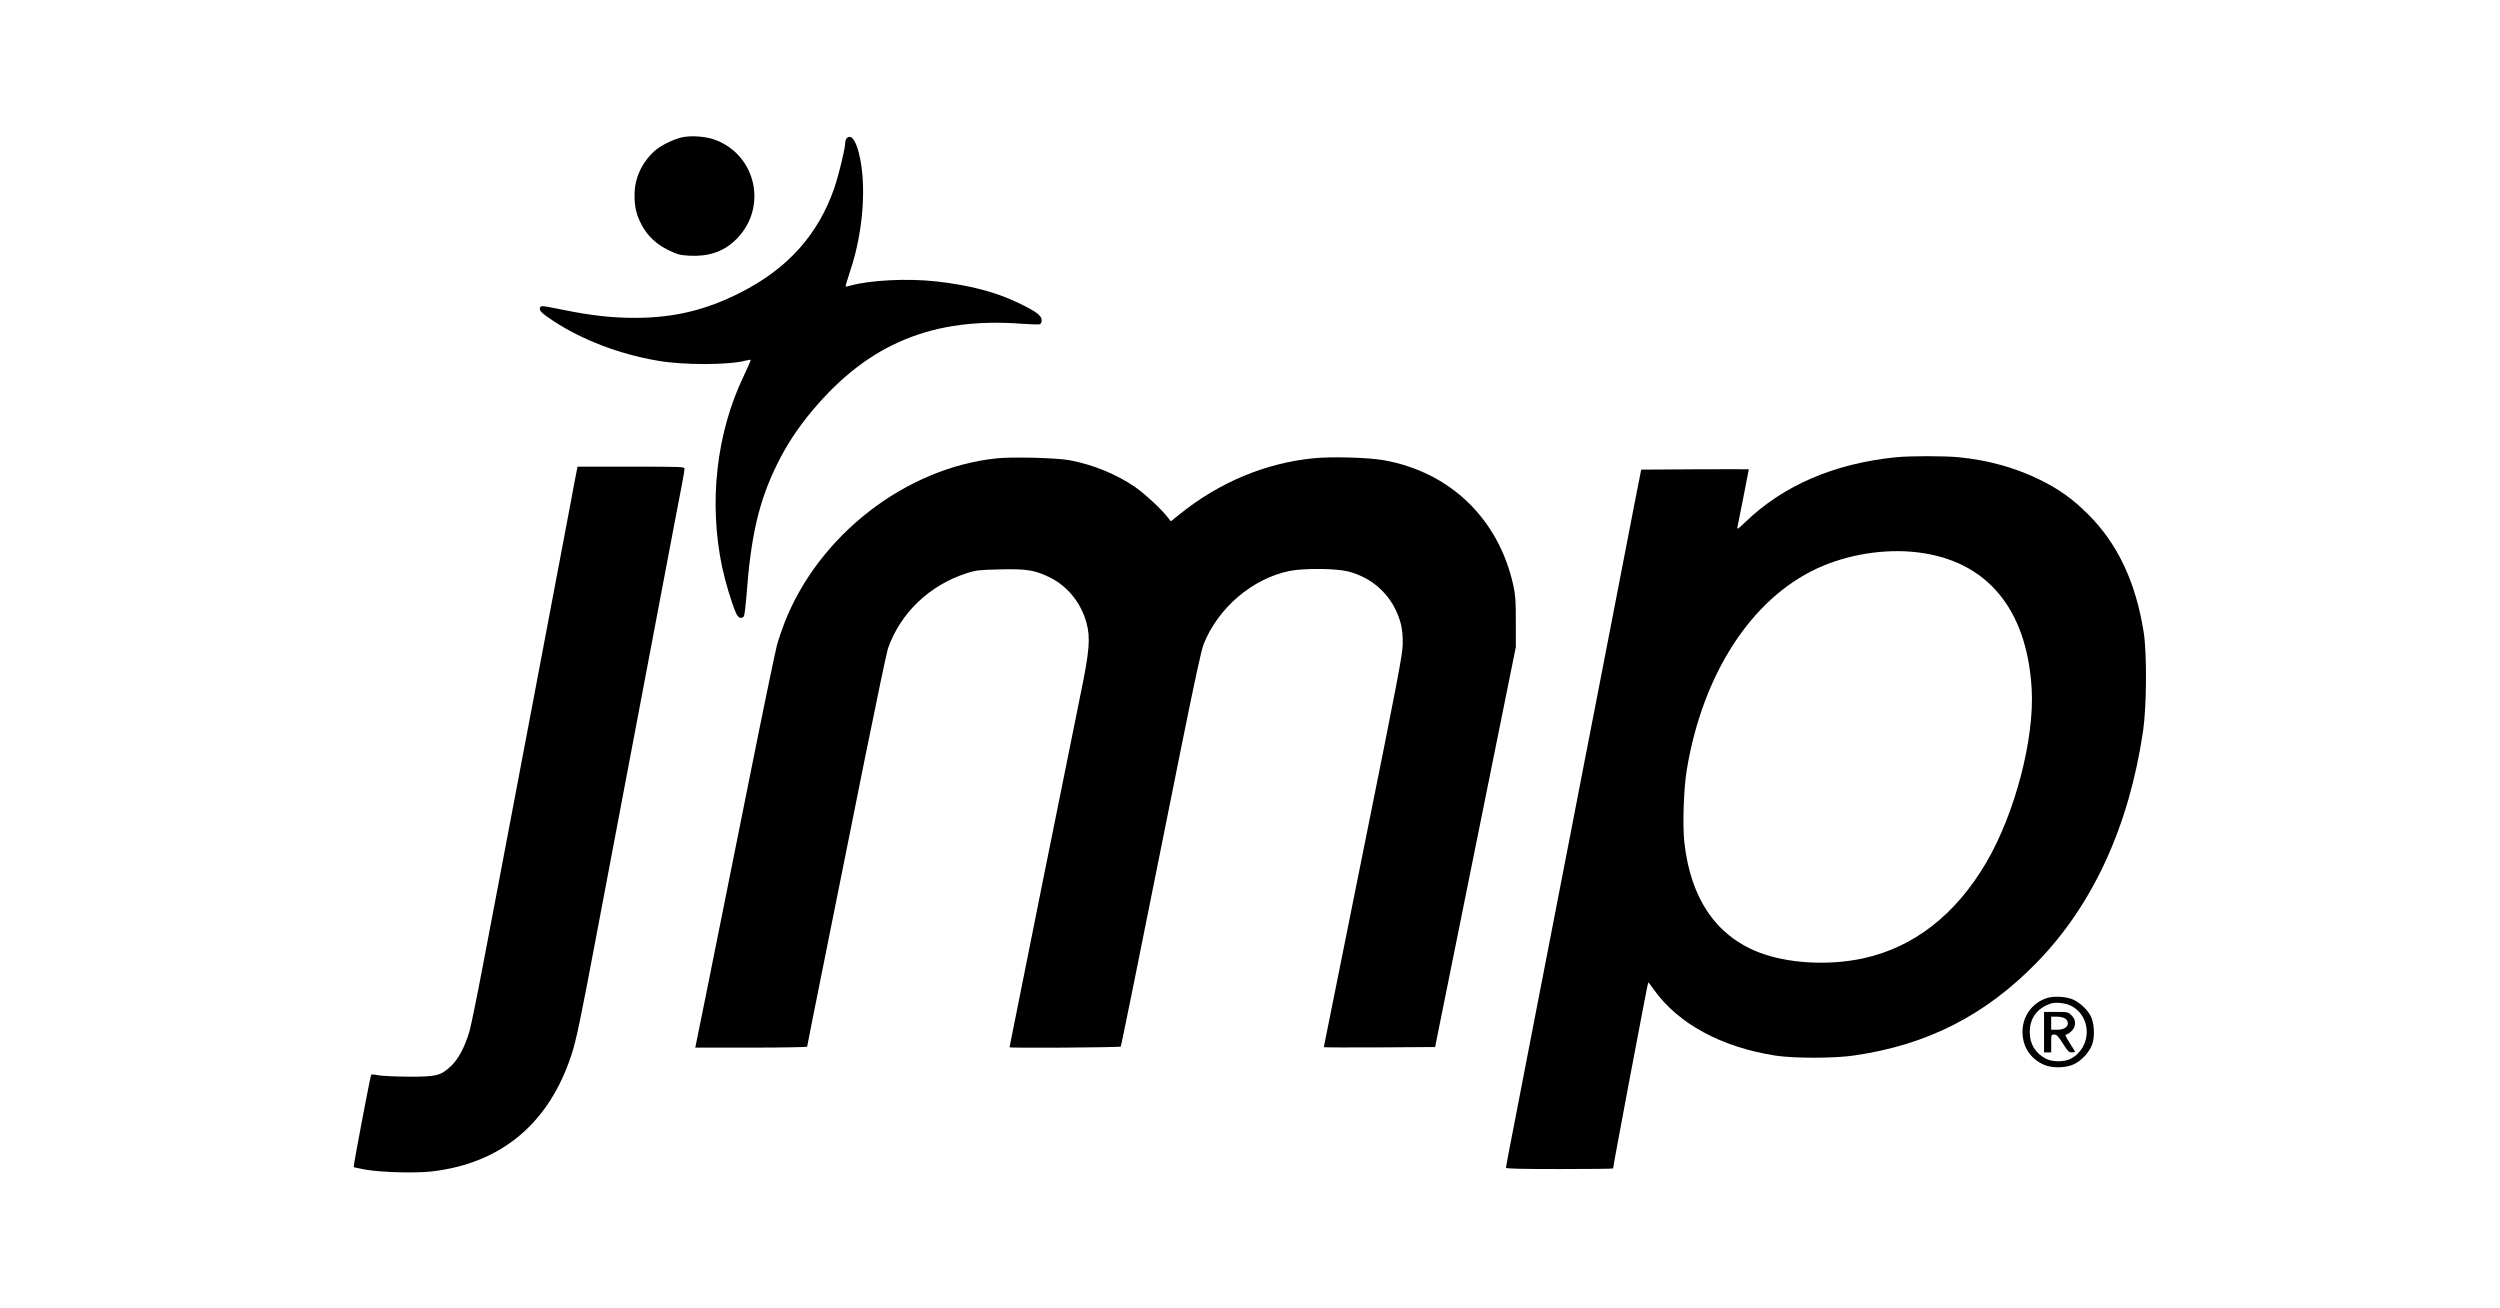 <?xml version="1.0" standalone="no"?>
<!DOCTYPE svg PUBLIC "-//W3C//DTD SVG 20010904//EN"
 "http://www.w3.org/TR/2001/REC-SVG-20010904/DTD/svg10.dtd">
<svg version="1.0" xmlns="http://www.w3.org/2000/svg"
 width="2100pt" height="1099pt" viewBox="0 0 2100 1099"
 preserveAspectRatio="xMidYMid meet">

<g transform="translate(0,1099) scale(0.1,-0.1)"
fill="#000000" stroke="none">
<path d="M5742 9839 c-75 -13 -192 -70 -245 -118 -108 -100 -167 -230 -167
-371 0 -101 16 -166 61 -251 49 -92 125 -163 226 -211 74 -36 94 -41 176 -46
155 -8 280 33 378 125 285 264 188 728 -177 853 -67 23 -181 32 -252 19z"/>
<path d="M7112 9828 c-6 -6 -12 -22 -12 -35 0 -49 -53 -268 -91 -380 -136
-394 -392 -680 -792 -882 -288 -146 -556 -210 -877 -211 -197 0 -364 18 -598
65 -200 40 -198 40 -206 19 -9 -23 14 -45 112 -110 242 -159 554 -279 877
-334 214 -38 597 -37 739 1 21 6 40 8 42 6 2 -2 -25 -64 -60 -138 -229 -479
-294 -1060 -180 -1603 26 -121 79 -300 115 -382 19 -45 45 -57 67 -31 6 6 15
82 22 167 36 503 104 797 255 1105 82 167 176 310 302 460 470 560 1012 783
1763 725 69 -5 133 -7 142 -4 12 3 18 15 18 35 0 38 -49 75 -195 144 -193 93
-408 149 -690 181 -240 27 -562 11 -724 -36 -19 -5 -36 -8 -38 -6 -2 2 17 64
41 138 109 325 137 726 70 984 -29 113 -66 158 -102 122z"/>
<path d="M15925 7149 c-520 -53 -947 -237 -1268 -548 -56 -54 -67 -61 -63 -41
6 26 96 483 96 488 0 1 -203 1 -452 0 l-452 -3 -59 -300 c-117 -606 -249
-1283 -272 -1405 -13 -69 -45 -231 -70 -360 -25 -129 -57 -293 -71 -365 -63
-328 -76 -394 -119 -615 -25 -129 -57 -291 -70 -360 -13 -69 -56 -289 -95
-490 -39 -201 -113 -583 -165 -850 -52 -267 -121 -625 -154 -796 -34 -171 -61
-316 -61 -323 0 -8 120 -11 450 -11 248 0 450 2 450 5 0 20 290 1558 295 1563
1 2 24 -27 49 -63 204 -285 565 -481 1020 -552 152 -24 494 -24 661 1 615 89
1103 338 1535 782 471 484 774 1144 892 1944 30 208 33 650 5 830 -66 418
-218 742 -466 989 -132 132 -249 215 -416 296 -202 98 -428 160 -669 184 -124
12 -411 12 -531 0z m185 -799 c580 -71 916 -474 956 -1145 25 -420 -141 -1052
-383 -1463 -257 -437 -608 -710 -1032 -802 -292 -64 -640 -43 -881 52 -358
141 -568 452 -621 918 -17 147 -6 460 21 620 134 799 540 1427 1091 1684 256
119 571 170 849 136z"/>
<path d="M8373 7140 c-766 -80 -1496 -646 -1783 -1381 -22 -57 -52 -144 -65
-194 -13 -49 -117 -549 -229 -1110 -372 -1856 -446 -2220 -451 -2242 l-5 -23
470 0 c258 0 470 4 470 8 0 5 68 346 151 758 83 412 231 1150 329 1639 99 490
188 915 198 945 104 300 348 534 662 635 77 25 102 28 277 32 228 6 298 -6
425 -69 147 -74 259 -213 304 -378 35 -129 26 -235 -49 -600 -62 -299 -597
-2960 -597 -2967 0 -8 929 -2 934 6 5 8 110 524 507 2506 117 580 169 821 190
875 121 304 409 550 721 614 117 24 391 22 492 -4 222 -57 385 -219 443 -440
11 -42 17 -101 16 -165 -1 -90 -34 -266 -332 -1744 -182 -904 -331 -1645 -331
-1647 0 -3 210 -3 468 -2 l467 3 27 135 c15 74 167 830 339 1680 l312 1545 0
210 c0 179 -3 224 -21 308 -124 560 -531 953 -1092 1052 -127 22 -434 31 -582
16 -405 -39 -796 -202 -1128 -470 l-75 -60 -29 37 c-53 68 -192 196 -268 249
-157 109 -363 193 -558 228 -110 19 -477 29 -607 15z"/>
<path d="M4841 7018 c-6 -29 -27 -136 -45 -238 -19 -102 -67 -354 -106 -560
-130 -684 -179 -942 -230 -1215 -28 -148 -62 -326 -75 -395 -13 -69 -63 -330
-110 -580 -47 -250 -97 -511 -110 -580 -13 -69 -63 -328 -110 -577 -47 -249
-97 -492 -110 -540 -39 -136 -95 -242 -160 -301 -86 -79 -121 -87 -360 -86
-110 1 -222 6 -250 12 -27 6 -53 8 -57 4 -7 -8 -152 -771 -147 -776 2 -2 47
-11 99 -21 131 -23 423 -31 558 -15 582 68 983 402 1172 979 41 126 73 277
215 1031 47 250 110 583 140 740 134 706 268 1413 360 1900 134 709 196 1033
215 1130 11 58 20 113 20 123 0 16 -28 17 -449 17 l-450 0 -10 -52z"/>
<path d="M17193 2606 c-125 -41 -206 -155 -204 -288 2 -122 65 -219 176 -270
70 -32 180 -31 253 1 67 30 135 104 158 173 22 66 15 177 -14 233 -26 51 -84
107 -142 136 -56 28 -166 35 -227 15z m204 -65 c177 -90 175 -350 -2 -444 -55
-29 -155 -29 -210 0 -90 48 -135 123 -135 225 1 118 63 201 180 239 39 13 123
3 167 -20z"/>
<path d="M17170 2320 l0 -170 30 0 30 0 0 75 c0 74 0 75 25 75 21 0 34 -14 73
-75 40 -64 51 -75 75 -75 15 0 27 2 27 5 0 3 -20 36 -45 75 -33 51 -41 70 -29
70 8 0 29 13 45 29 21 22 29 39 29 66 0 27 -8 44 -29 66 -29 28 -32 29 -130
29 l-101 0 0 -170z m178 114 c12 -8 22 -26 22 -39 0 -34 -36 -55 -92 -55 l-48
0 0 55 0 55 48 0 c27 0 57 -7 70 -16z"/>
</g>
</svg>
